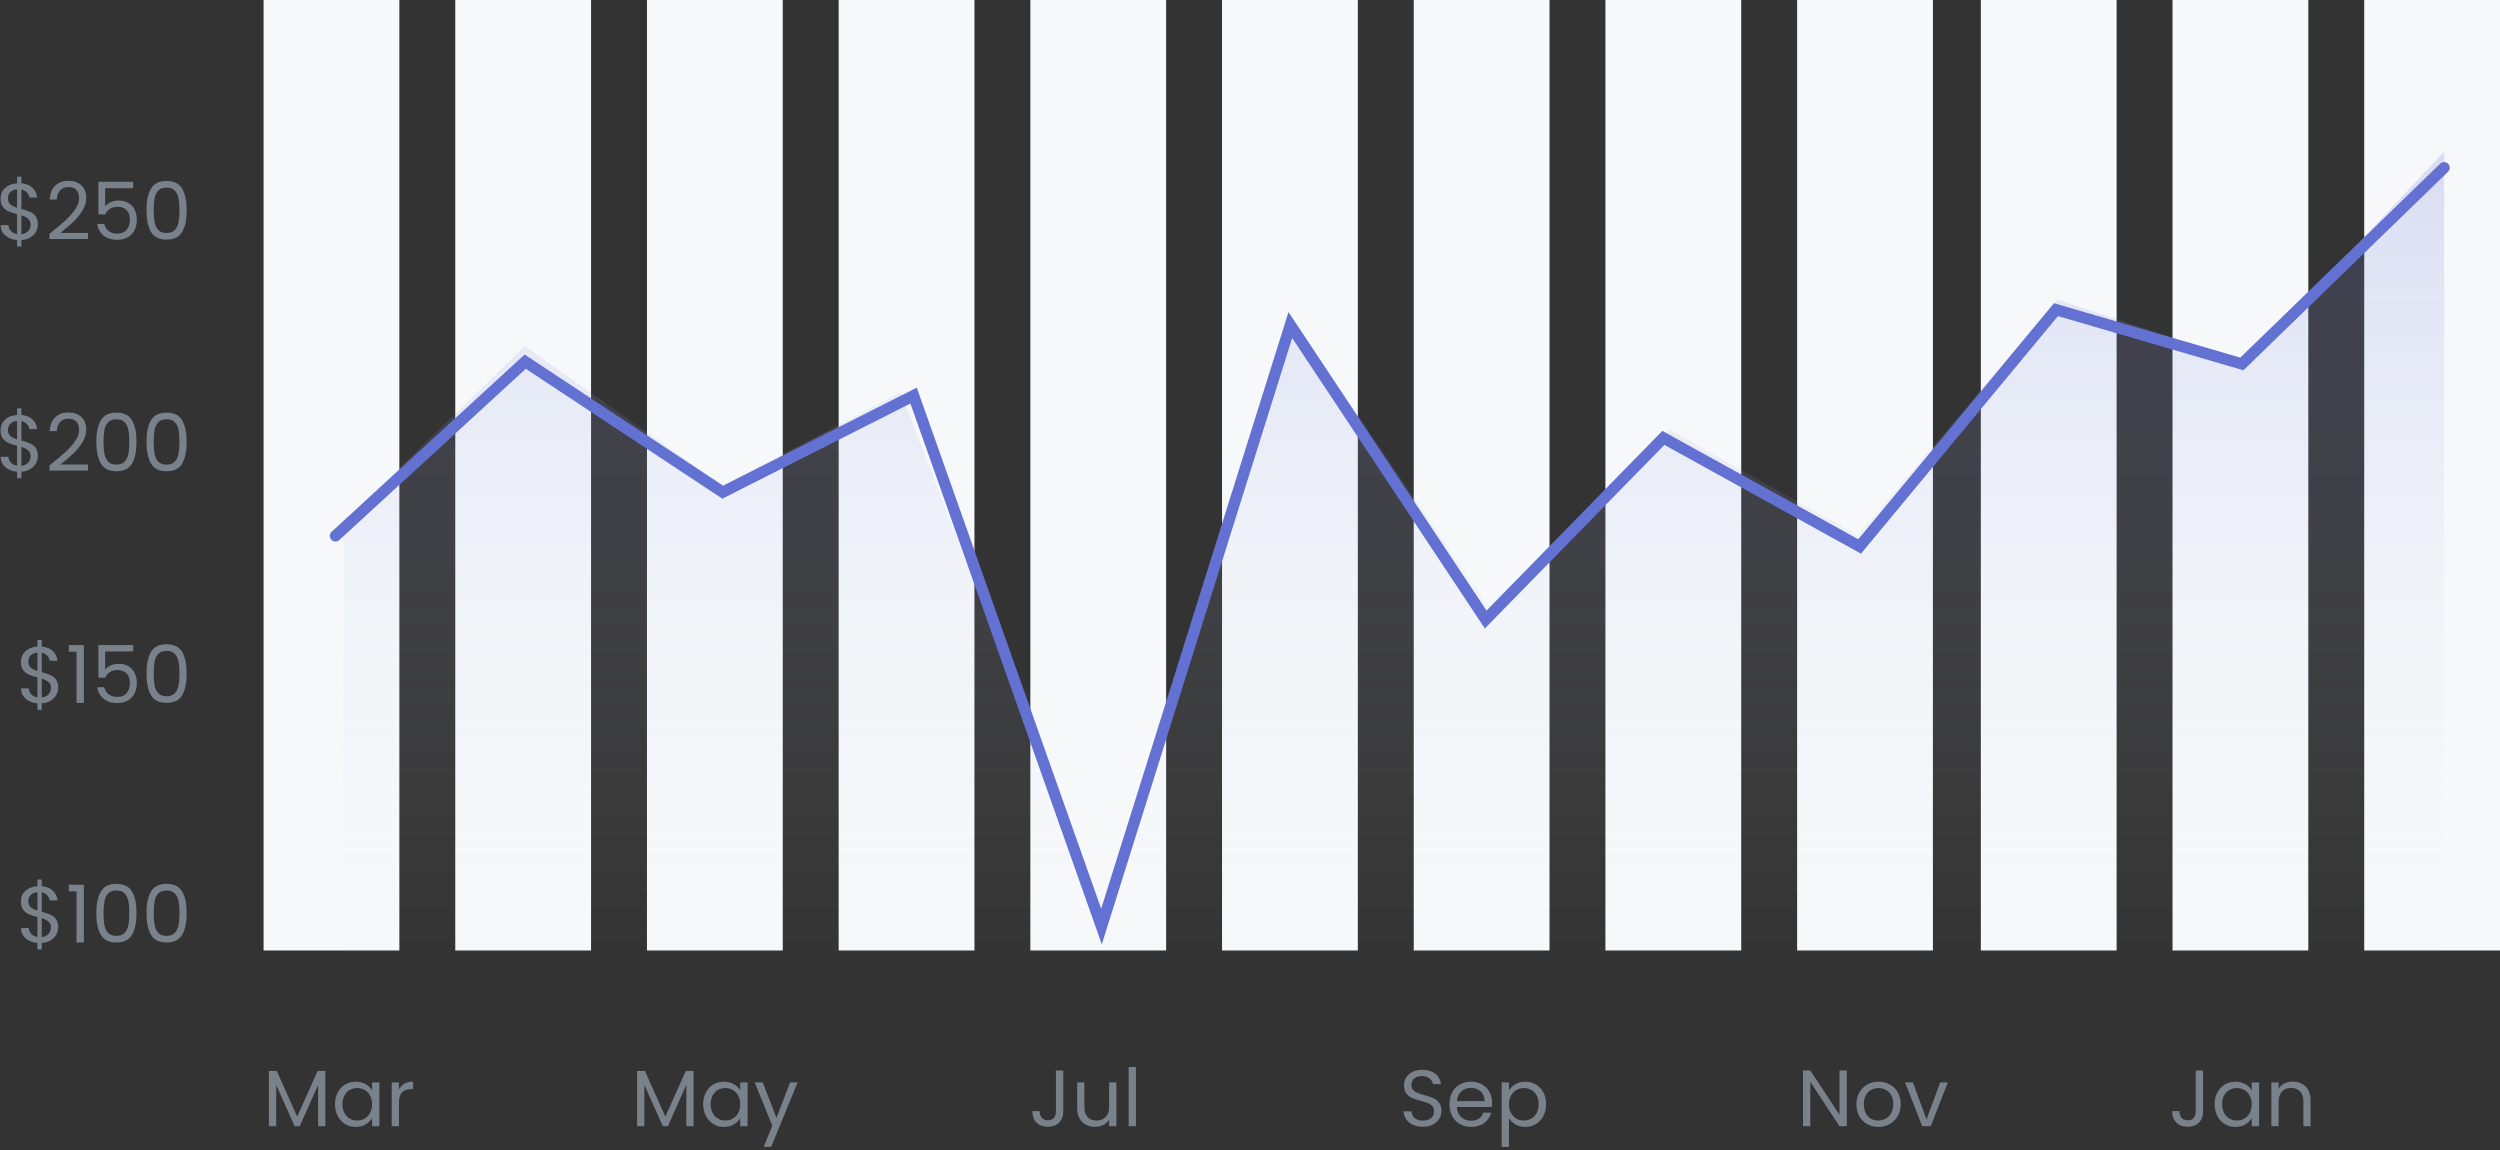 <svg width="313" height="144" viewBox="0 0 313 144" fill="none" xmlns="http://www.w3.org/2000/svg">
<rect x="0" y="0" width="313" height="144" fill="#333333" stroke="none"/>
<rect x="33" width="17" height="119" fill="#F6F8FA"/>
<rect x="129" width="17" height="119" fill="#F6F8FA"/>
<rect x="225" width="17" height="119" fill="#F6F8FA"/>
<rect x="81" width="17" height="119" fill="#F6F8FA"/>
<rect x="177" width="17" height="119" fill="#F6F8FA"/>
<rect x="272" width="17" height="119" fill="#F6F8FA"/>
<rect x="57" width="17" height="119" fill="#F6F8FA"/>
<rect x="153" width="17" height="119" fill="#F6F8FA"/>
<rect x="248" width="17" height="119" fill="#F6F8FA"/>
<rect x="105" width="17" height="119" fill="#F6F8FA"/>
<rect x="201" width="17" height="119" fill="#F6F8FA"/>
<rect x="296" width="17" height="119" fill="#F6F8FA"/>
<path opacity="0.2" fill-rule="evenodd" clip-rule="evenodd" d="M306 120H43L43 65.316L65.709 43.36L90.473 60.782L112.778 49.129L138.53 115.999L161.304 39.244L186.316 75.915L208.969 53.774L232.569 67.013L257.582 37.525L281.321 45.324L306 19" fill="url(#paint0_linear)"/>
<path d="M42 67.094L65.757 45.28L90.484 61.62L114.382 49.526L137.907 116L161.549 40.694L186.009 77.566L208.254 54.822L232.825 68.417L257.407 38.769L280.681 45.566L306 21" stroke="#6271D2" stroke-width="1.411" stroke-linecap="round"/>
<path d="M40.738 134.08V141H39.828V135.84L37.528 141H36.888L34.578 135.83V141H33.668V134.08H34.648L37.208 139.8L39.768 134.08H40.738ZM41.942 138.24C41.942 137.68 42.055 137.19 42.282 136.77C42.508 136.343 42.818 136.013 43.212 135.78C43.612 135.547 44.055 135.43 44.542 135.43C45.022 135.43 45.438 135.533 45.792 135.74C46.145 135.947 46.408 136.207 46.582 136.52V135.52H47.502V141H46.582V139.98C46.402 140.3 46.132 140.567 45.772 140.78C45.418 140.987 45.005 141.09 44.532 141.09C44.045 141.09 43.605 140.97 43.212 140.73C42.818 140.49 42.508 140.153 42.282 139.72C42.055 139.287 41.942 138.793 41.942 138.24ZM46.582 138.25C46.582 137.837 46.498 137.477 46.332 137.17C46.165 136.863 45.938 136.63 45.652 136.47C45.372 136.303 45.062 136.22 44.722 136.22C44.382 136.22 44.072 136.3 43.792 136.46C43.512 136.62 43.288 136.853 43.122 137.16C42.955 137.467 42.872 137.827 42.872 138.24C42.872 138.66 42.955 139.027 43.122 139.34C43.288 139.647 43.512 139.883 43.792 140.05C44.072 140.21 44.382 140.29 44.722 140.29C45.062 140.29 45.372 140.21 45.652 140.05C45.938 139.883 46.165 139.647 46.332 139.34C46.498 139.027 46.582 138.663 46.582 138.25ZM49.95 136.41C50.109 136.097 50.336 135.853 50.63 135.68C50.929 135.507 51.293 135.42 51.719 135.42V136.36H51.48C50.459 136.36 49.95 136.913 49.95 138.02V141H49.039V135.52H49.95V136.41Z" fill="#79828B"/>
<path d="M7.288 116.09C7.288 116.41 7.208 116.717 7.048 117.01C6.888 117.297 6.651 117.537 6.338 117.73C6.031 117.923 5.661 118.033 5.228 118.06V118.87H4.688V118.06C4.081 118.007 3.588 117.813 3.208 117.48C2.828 117.14 2.634 116.71 2.628 116.19H3.598C3.624 116.47 3.728 116.713 3.908 116.92C4.094 117.127 4.354 117.257 4.688 117.31V114.81C4.241 114.697 3.881 114.58 3.608 114.46C3.334 114.34 3.101 114.153 2.908 113.9C2.714 113.647 2.618 113.307 2.618 112.88C2.618 112.34 2.804 111.893 3.178 111.54C3.558 111.187 4.061 110.99 4.688 110.95V110.12H5.228V110.95C5.794 110.997 6.251 111.18 6.598 111.5C6.944 111.813 7.144 112.223 7.198 112.73H6.228C6.194 112.497 6.091 112.287 5.918 112.1C5.744 111.907 5.514 111.78 5.228 111.72V114.16C5.668 114.273 6.024 114.39 6.298 114.51C6.578 114.623 6.811 114.807 6.998 115.06C7.191 115.313 7.288 115.657 7.288 116.09ZM3.548 112.83C3.548 113.157 3.644 113.407 3.838 113.58C4.031 113.753 4.314 113.897 4.688 114.01V111.7C4.341 111.733 4.064 111.847 3.858 112.04C3.651 112.227 3.548 112.49 3.548 112.83ZM5.228 117.32C5.588 117.28 5.868 117.15 6.068 116.93C6.274 116.71 6.378 116.447 6.378 116.14C6.378 115.813 6.278 115.563 6.078 115.39C5.878 115.21 5.594 115.067 5.228 114.96V117.32ZM8.618 111.6V110.77H10.498V118H9.578V111.6H8.618ZM12.061 114.31C12.061 113.163 12.248 112.27 12.621 111.63C12.995 110.983 13.648 110.66 14.581 110.66C15.508 110.66 16.158 110.983 16.531 111.63C16.905 112.27 17.091 113.163 17.091 114.31C17.091 115.477 16.905 116.383 16.531 117.03C16.158 117.677 15.508 118 14.581 118C13.648 118 12.995 117.677 12.621 117.03C12.248 116.383 12.061 115.477 12.061 114.31ZM16.191 114.31C16.191 113.73 16.151 113.24 16.071 112.84C15.998 112.433 15.841 112.107 15.601 111.86C15.368 111.613 15.028 111.49 14.581 111.49C14.128 111.49 13.781 111.613 13.541 111.86C13.308 112.107 13.151 112.433 13.071 112.84C12.998 113.24 12.961 113.73 12.961 114.31C12.961 114.91 12.998 115.413 13.071 115.82C13.151 116.227 13.308 116.553 13.541 116.8C13.781 117.047 14.128 117.17 14.581 117.17C15.028 117.17 15.368 117.047 15.601 116.8C15.841 116.553 15.998 116.227 16.071 115.82C16.151 115.413 16.191 114.91 16.191 114.31ZM18.341 114.31C18.341 113.163 18.527 112.27 18.901 111.63C19.274 110.983 19.927 110.66 20.861 110.66C21.787 110.66 22.437 110.983 22.811 111.63C23.184 112.27 23.371 113.163 23.371 114.31C23.371 115.477 23.184 116.383 22.811 117.03C22.437 117.677 21.787 118 20.861 118C19.927 118 19.274 117.677 18.901 117.03C18.527 116.383 18.341 115.477 18.341 114.31ZM22.471 114.31C22.471 113.73 22.431 113.24 22.351 112.84C22.277 112.433 22.121 112.107 21.881 111.86C21.647 111.613 21.307 111.49 20.861 111.49C20.407 111.49 20.061 111.613 19.821 111.86C19.587 112.107 19.431 112.433 19.351 112.84C19.277 113.24 19.241 113.73 19.241 114.31C19.241 114.91 19.277 115.413 19.351 115.82C19.431 116.227 19.587 116.553 19.821 116.8C20.061 117.047 20.407 117.17 20.861 117.17C21.307 117.17 21.647 117.047 21.881 116.8C22.121 116.553 22.277 116.227 22.351 115.82C22.431 115.413 22.471 114.91 22.471 114.31Z" fill="#79828B"/>
<path d="M7.288 86.09C7.288 86.41 7.208 86.717 7.048 87.01C6.888 87.297 6.651 87.537 6.338 87.73C6.031 87.923 5.661 88.033 5.228 88.06V88.87H4.688V88.06C4.081 88.007 3.588 87.813 3.208 87.48C2.828 87.14 2.634 86.71 2.628 86.19H3.598C3.624 86.47 3.728 86.713 3.908 86.92C4.094 87.127 4.354 87.257 4.688 87.31V84.81C4.241 84.697 3.881 84.58 3.608 84.46C3.334 84.34 3.101 84.153 2.908 83.9C2.714 83.647 2.618 83.307 2.618 82.88C2.618 82.34 2.804 81.893 3.178 81.54C3.558 81.187 4.061 80.99 4.688 80.95V80.12H5.228V80.95C5.794 80.997 6.251 81.18 6.598 81.5C6.944 81.813 7.144 82.223 7.198 82.73H6.228C6.194 82.497 6.091 82.287 5.918 82.1C5.744 81.907 5.514 81.78 5.228 81.72V84.16C5.668 84.273 6.024 84.39 6.298 84.51C6.578 84.623 6.811 84.807 6.998 85.06C7.191 85.313 7.288 85.657 7.288 86.09ZM3.548 82.83C3.548 83.157 3.644 83.407 3.838 83.58C4.031 83.753 4.314 83.897 4.688 84.01V81.7C4.341 81.733 4.064 81.847 3.858 82.04C3.651 82.227 3.548 82.49 3.548 82.83ZM5.228 87.32C5.588 87.28 5.868 87.15 6.068 86.93C6.274 86.71 6.378 86.447 6.378 86.14C6.378 85.813 6.278 85.563 6.078 85.39C5.878 85.21 5.594 85.067 5.228 84.96V87.32ZM8.618 81.6V80.77H10.498V88H9.578V81.6H8.618ZM16.671 81.56H13.161V83.84C13.315 83.627 13.541 83.453 13.841 83.32C14.141 83.18 14.465 83.11 14.811 83.11C15.365 83.11 15.815 83.227 16.161 83.46C16.508 83.687 16.755 83.983 16.901 84.35C17.055 84.71 17.131 85.093 17.131 85.5C17.131 85.98 17.041 86.41 16.861 86.79C16.681 87.17 16.405 87.47 16.031 87.69C15.665 87.91 15.208 88.02 14.661 88.02C13.961 88.02 13.395 87.84 12.961 87.48C12.528 87.12 12.265 86.64 12.171 86.04H13.061C13.148 86.42 13.331 86.717 13.611 86.93C13.891 87.143 14.245 87.25 14.671 87.25C15.198 87.25 15.595 87.093 15.861 86.78C16.128 86.46 16.261 86.04 16.261 85.52C16.261 85 16.128 84.6 15.861 84.32C15.595 84.033 15.201 83.89 14.681 83.89C14.328 83.89 14.018 83.977 13.751 84.15C13.491 84.317 13.301 84.547 13.181 84.84H12.321V80.76H16.671V81.56ZM18.341 84.31C18.341 83.163 18.527 82.27 18.901 81.63C19.274 80.983 19.927 80.66 20.861 80.66C21.787 80.66 22.437 80.983 22.811 81.63C23.184 82.27 23.371 83.163 23.371 84.31C23.371 85.477 23.184 86.383 22.811 87.03C22.437 87.677 21.787 88 20.861 88C19.927 88 19.274 87.677 18.901 87.03C18.527 86.383 18.341 85.477 18.341 84.31ZM22.471 84.31C22.471 83.73 22.431 83.24 22.351 82.84C22.277 82.433 22.121 82.107 21.881 81.86C21.647 81.613 21.307 81.49 20.861 81.49C20.407 81.49 20.061 81.613 19.821 81.86C19.587 82.107 19.431 82.433 19.351 82.84C19.277 83.24 19.241 83.73 19.241 84.31C19.241 84.91 19.277 85.413 19.351 85.82C19.431 86.227 19.587 86.553 19.821 86.8C20.061 87.047 20.407 87.17 20.861 87.17C21.307 87.17 21.647 87.047 21.881 86.8C22.121 86.553 22.277 86.227 22.351 85.82C22.431 85.413 22.471 84.91 22.471 84.31Z" fill="#79828B"/>
<path d="M4.739 57.09C4.739 57.41 4.659 57.717 4.499 58.01C4.339 58.297 4.102 58.537 3.789 58.73C3.482 58.923 3.112 59.033 2.679 59.06V59.87H2.139V59.06C1.532 59.007 1.039 58.813 0.659 58.48C0.279 58.14 0.085 57.71 0.079 57.19H1.049C1.075 57.47 1.179 57.713 1.359 57.92C1.545 58.127 1.805 58.257 2.139 58.31V55.81C1.692 55.697 1.332 55.58 1.059 55.46C0.785 55.34 0.552 55.153 0.359 54.9C0.165 54.647 0.069 54.307 0.069 53.88C0.069 53.34 0.255 52.893 0.629 52.54C1.009 52.187 1.512 51.99 2.139 51.95V51.12H2.679V51.95C3.245 51.997 3.702 52.18 4.049 52.5C4.395 52.813 4.595 53.223 4.649 53.73H3.679C3.645 53.497 3.542 53.287 3.369 53.1C3.195 52.907 2.965 52.78 2.679 52.72V55.16C3.119 55.273 3.475 55.39 3.749 55.51C4.029 55.623 4.262 55.807 4.449 56.06C4.642 56.313 4.739 56.657 4.739 57.09ZM0.999 53.83C0.999 54.157 1.095 54.407 1.289 54.58C1.482 54.753 1.765 54.897 2.139 55.01V52.7C1.792 52.733 1.515 52.847 1.309 53.04C1.102 53.227 0.999 53.49 0.999 53.83ZM2.679 58.32C3.039 58.28 3.319 58.15 3.519 57.93C3.725 57.71 3.829 57.447 3.829 57.14C3.829 56.813 3.729 56.563 3.529 56.39C3.329 56.21 3.045 56.067 2.679 55.96V58.32ZM6.199 58.27C7.046 57.59 7.709 57.033 8.189 56.6C8.669 56.16 9.073 55.703 9.399 55.23C9.733 54.75 9.899 54.28 9.899 53.82C9.899 53.387 9.793 53.047 9.579 52.8C9.373 52.547 9.036 52.42 8.569 52.42C8.116 52.42 7.763 52.563 7.509 52.85C7.263 53.13 7.129 53.507 7.109 53.98H6.229C6.256 53.233 6.483 52.657 6.909 52.25C7.336 51.843 7.886 51.64 8.559 51.64C9.246 51.64 9.789 51.83 10.19 52.21C10.596 52.59 10.8 53.113 10.8 53.78C10.8 54.333 10.633 54.873 10.3 55.4C9.973 55.92 9.599 56.38 9.179 56.78C8.759 57.173 8.223 57.633 7.569 58.16H11.009V58.92H6.199V58.27ZM12.061 55.31C12.061 54.163 12.248 53.27 12.621 52.63C12.995 51.983 13.648 51.66 14.581 51.66C15.508 51.66 16.158 51.983 16.531 52.63C16.905 53.27 17.091 54.163 17.091 55.31C17.091 56.477 16.905 57.383 16.531 58.03C16.158 58.677 15.508 59 14.581 59C13.648 59 12.995 58.677 12.621 58.03C12.248 57.383 12.061 56.477 12.061 55.31ZM16.191 55.31C16.191 54.73 16.151 54.24 16.071 53.84C15.998 53.433 15.841 53.107 15.601 52.86C15.368 52.613 15.028 52.49 14.581 52.49C14.128 52.49 13.781 52.613 13.541 52.86C13.308 53.107 13.151 53.433 13.071 53.84C12.998 54.24 12.961 54.73 12.961 55.31C12.961 55.91 12.998 56.413 13.071 56.82C13.151 57.227 13.308 57.553 13.541 57.8C13.781 58.047 14.128 58.17 14.581 58.17C15.028 58.17 15.368 58.047 15.601 57.8C15.841 57.553 15.998 57.227 16.071 56.82C16.151 56.413 16.191 55.91 16.191 55.31ZM18.341 55.31C18.341 54.163 18.527 53.27 18.901 52.63C19.274 51.983 19.927 51.66 20.861 51.66C21.787 51.66 22.437 51.983 22.811 52.63C23.184 53.27 23.371 54.163 23.371 55.31C23.371 56.477 23.184 57.383 22.811 58.03C22.437 58.677 21.787 59 20.861 59C19.927 59 19.274 58.677 18.901 58.03C18.527 57.383 18.341 56.477 18.341 55.31ZM22.471 55.31C22.471 54.73 22.431 54.24 22.351 53.84C22.277 53.433 22.121 53.107 21.881 52.86C21.647 52.613 21.307 52.49 20.861 52.49C20.407 52.49 20.061 52.613 19.821 52.86C19.587 53.107 19.431 53.433 19.351 53.84C19.277 54.24 19.241 54.73 19.241 55.31C19.241 55.91 19.277 56.413 19.351 56.82C19.431 57.227 19.587 57.553 19.821 57.8C20.061 58.047 20.407 58.17 20.861 58.17C21.307 58.17 21.647 58.047 21.881 57.8C22.121 57.553 22.277 57.227 22.351 56.82C22.431 56.413 22.471 55.91 22.471 55.31Z" fill="#79828B"/>
<path d="M4.739 28.09C4.739 28.41 4.659 28.717 4.499 29.01C4.339 29.297 4.102 29.537 3.789 29.73C3.482 29.923 3.112 30.033 2.679 30.06V30.87H2.139V30.06C1.532 30.007 1.039 29.813 0.659 29.48C0.279 29.14 0.085 28.71 0.079 28.19H1.049C1.075 28.47 1.179 28.713 1.359 28.92C1.545 29.127 1.805 29.257 2.139 29.31V26.81C1.692 26.697 1.332 26.58 1.059 26.46C0.785 26.34 0.552 26.153 0.359 25.9C0.165 25.647 0.069 25.307 0.069 24.88C0.069 24.34 0.255 23.893 0.629 23.54C1.009 23.187 1.512 22.99 2.139 22.95V22.12H2.679V22.95C3.245 22.997 3.702 23.18 4.049 23.5C4.395 23.813 4.595 24.223 4.649 24.73H3.679C3.645 24.497 3.542 24.287 3.369 24.1C3.195 23.907 2.965 23.78 2.679 23.72V26.16C3.119 26.273 3.475 26.39 3.749 26.51C4.029 26.623 4.262 26.807 4.449 27.06C4.642 27.313 4.739 27.657 4.739 28.09ZM0.999 24.83C0.999 25.157 1.095 25.407 1.289 25.58C1.482 25.753 1.765 25.897 2.139 26.01V23.7C1.792 23.733 1.515 23.847 1.309 24.04C1.102 24.227 0.999 24.49 0.999 24.83ZM2.679 29.32C3.039 29.28 3.319 29.15 3.519 28.93C3.725 28.71 3.829 28.447 3.829 28.14C3.829 27.813 3.729 27.563 3.529 27.39C3.329 27.21 3.045 27.067 2.679 26.96V29.32ZM6.199 29.27C7.046 28.59 7.709 28.033 8.189 27.6C8.669 27.16 9.073 26.703 9.399 26.23C9.733 25.75 9.899 25.28 9.899 24.82C9.899 24.387 9.793 24.047 9.579 23.8C9.373 23.547 9.036 23.42 8.569 23.42C8.116 23.42 7.763 23.563 7.509 23.85C7.263 24.13 7.129 24.507 7.109 24.98H6.229C6.256 24.233 6.483 23.657 6.909 23.25C7.336 22.843 7.886 22.64 8.559 22.64C9.246 22.64 9.789 22.83 10.19 23.21C10.596 23.59 10.8 24.113 10.8 24.78C10.8 25.333 10.633 25.873 10.3 26.4C9.973 26.92 9.599 27.38 9.179 27.78C8.759 28.173 8.223 28.633 7.569 29.16H11.009V29.92H6.199V29.27ZM16.671 23.56H13.161V25.84C13.315 25.627 13.541 25.453 13.841 25.32C14.141 25.18 14.465 25.11 14.811 25.11C15.365 25.11 15.815 25.227 16.161 25.46C16.508 25.687 16.755 25.983 16.901 26.35C17.055 26.71 17.131 27.093 17.131 27.5C17.131 27.98 17.041 28.41 16.861 28.79C16.681 29.17 16.405 29.47 16.031 29.69C15.665 29.91 15.208 30.02 14.661 30.02C13.961 30.02 13.395 29.84 12.961 29.48C12.528 29.12 12.265 28.64 12.171 28.04H13.061C13.148 28.42 13.331 28.717 13.611 28.93C13.891 29.143 14.245 29.25 14.671 29.25C15.198 29.25 15.595 29.093 15.861 28.78C16.128 28.46 16.261 28.04 16.261 27.52C16.261 27 16.128 26.6 15.861 26.32C15.595 26.033 15.201 25.89 14.681 25.89C14.328 25.89 14.018 25.977 13.751 26.15C13.491 26.317 13.301 26.547 13.181 26.84H12.321V22.76H16.671V23.56ZM18.341 26.31C18.341 25.163 18.527 24.27 18.901 23.63C19.274 22.983 19.927 22.66 20.861 22.66C21.787 22.66 22.437 22.983 22.811 23.63C23.184 24.27 23.371 25.163 23.371 26.31C23.371 27.477 23.184 28.383 22.811 29.03C22.437 29.677 21.787 30 20.861 30C19.927 30 19.274 29.677 18.901 29.03C18.527 28.383 18.341 27.477 18.341 26.31ZM22.471 26.31C22.471 25.73 22.431 25.24 22.351 24.84C22.277 24.433 22.121 24.107 21.881 23.86C21.647 23.613 21.307 23.49 20.861 23.49C20.407 23.49 20.061 23.613 19.821 23.86C19.587 24.107 19.431 24.433 19.351 24.84C19.277 25.24 19.241 25.73 19.241 26.31C19.241 26.91 19.277 27.413 19.351 27.82C19.431 28.227 19.587 28.553 19.821 28.8C20.061 29.047 20.407 29.17 20.861 29.17C21.307 29.17 21.647 29.047 21.881 28.8C22.121 28.553 22.277 28.227 22.351 27.82C22.431 27.413 22.471 26.91 22.471 26.31Z" fill="#79828B"/>
<path d="M86.834 134.08V141H85.924V135.84L83.624 141H82.984L80.674 135.83V141H79.764V134.08H80.744L83.304 139.8L85.864 134.08H86.834ZM88.037 138.24C88.037 137.68 88.151 137.19 88.377 136.77C88.604 136.343 88.914 136.013 89.307 135.78C89.707 135.547 90.151 135.43 90.637 135.43C91.117 135.43 91.534 135.533 91.887 135.74C92.241 135.947 92.504 136.207 92.677 136.52V135.52H93.597V141H92.677V139.98C92.497 140.3 92.227 140.567 91.867 140.78C91.514 140.987 91.101 141.09 90.627 141.09C90.141 141.09 89.701 140.97 89.307 140.73C88.914 140.49 88.604 140.153 88.377 139.72C88.151 139.287 88.037 138.793 88.037 138.24ZM92.677 138.25C92.677 137.837 92.594 137.477 92.427 137.17C92.261 136.863 92.034 136.63 91.747 136.47C91.467 136.303 91.157 136.22 90.817 136.22C90.477 136.22 90.167 136.3 89.887 136.46C89.607 136.62 89.384 136.853 89.217 137.16C89.051 137.467 88.967 137.827 88.967 138.24C88.967 138.66 89.051 139.027 89.217 139.34C89.384 139.647 89.607 139.883 89.887 140.05C90.167 140.21 90.477 140.29 90.817 140.29C91.157 140.29 91.467 140.21 91.747 140.05C92.034 139.883 92.261 139.647 92.427 139.34C92.594 139.027 92.677 138.663 92.677 138.25ZM99.855 135.52L96.555 143.58H95.615L96.695 140.94L94.485 135.52H95.495L97.215 139.96L98.915 135.52H99.855Z" fill="#79828B"/>
<path d="M133.12 134.03V139.18C133.12 139.753 132.943 140.213 132.59 140.56C132.237 140.9 131.77 141.07 131.19 141.07C130.603 141.07 130.133 140.897 129.78 140.55C129.427 140.197 129.25 139.717 129.25 139.11H130.16C130.167 139.45 130.253 139.727 130.42 139.94C130.593 140.153 130.85 140.26 131.19 140.26C131.53 140.26 131.783 140.16 131.95 139.96C132.117 139.753 132.2 139.493 132.2 139.18V134.03H133.12ZM139.773 135.52V141H138.863V140.19C138.689 140.47 138.446 140.69 138.133 140.85C137.826 141.003 137.486 141.08 137.113 141.08C136.686 141.08 136.303 140.993 135.963 140.82C135.623 140.64 135.353 140.373 135.153 140.02C134.959 139.667 134.863 139.237 134.863 138.73V135.52H135.763V138.61C135.763 139.15 135.899 139.567 136.173 139.86C136.446 140.147 136.819 140.29 137.293 140.29C137.779 140.29 138.163 140.14 138.443 139.84C138.723 139.54 138.863 139.103 138.863 138.53V135.52H139.773ZM142.219 133.6V141H141.309V133.6H142.219Z" fill="#79828B"/>
<path d="M178.152 141.07C177.692 141.07 177.279 140.99 176.912 140.83C176.552 140.663 176.269 140.437 176.062 140.15C175.855 139.857 175.749 139.52 175.742 139.14H176.712C176.745 139.467 176.879 139.743 177.112 139.97C177.352 140.19 177.699 140.3 178.152 140.3C178.585 140.3 178.925 140.193 179.172 139.98C179.425 139.76 179.552 139.48 179.552 139.14C179.552 138.873 179.479 138.657 179.332 138.49C179.185 138.323 179.002 138.197 178.782 138.11C178.562 138.023 178.265 137.93 177.892 137.83C177.432 137.71 177.062 137.59 176.782 137.47C176.509 137.35 176.272 137.163 176.072 136.91C175.879 136.65 175.782 136.303 175.782 135.87C175.782 135.49 175.879 135.153 176.072 134.86C176.265 134.567 176.535 134.34 176.882 134.18C177.235 134.02 177.639 133.94 178.092 133.94C178.745 133.94 179.279 134.103 179.692 134.43C180.112 134.757 180.349 135.19 180.402 135.73H179.402C179.369 135.463 179.229 135.23 178.982 135.03C178.735 134.823 178.409 134.72 178.002 134.72C177.622 134.72 177.312 134.82 177.072 135.02C176.832 135.213 176.712 135.487 176.712 135.84C176.712 136.093 176.782 136.3 176.922 136.46C177.069 136.62 177.245 136.743 177.452 136.83C177.665 136.91 177.962 137.003 178.342 137.11C178.802 137.237 179.172 137.363 179.452 137.49C179.732 137.61 179.972 137.8 180.172 138.06C180.372 138.313 180.472 138.66 180.472 139.1C180.472 139.44 180.382 139.76 180.202 140.06C180.022 140.36 179.755 140.603 179.402 140.79C179.049 140.977 178.632 141.07 178.152 141.07ZM186.811 138.05C186.811 138.223 186.801 138.407 186.781 138.6H182.401C182.434 139.14 182.618 139.563 182.951 139.87C183.291 140.17 183.701 140.32 184.181 140.32C184.574 140.32 184.901 140.23 185.161 140.05C185.428 139.863 185.614 139.617 185.721 139.31H186.701C186.554 139.837 186.261 140.267 185.821 140.6C185.381 140.927 184.834 141.09 184.181 141.09C183.661 141.09 183.194 140.973 182.781 140.74C182.374 140.507 182.054 140.177 181.821 139.75C181.588 139.317 181.471 138.817 181.471 138.25C181.471 137.683 181.584 137.187 181.811 136.76C182.038 136.333 182.354 136.007 182.761 135.78C183.174 135.547 183.648 135.43 184.181 135.43C184.701 135.43 185.161 135.543 185.561 135.77C185.961 135.997 186.268 136.31 186.481 136.71C186.701 137.103 186.811 137.55 186.811 138.05ZM185.871 137.86C185.871 137.513 185.794 137.217 185.641 136.97C185.488 136.717 185.278 136.527 185.011 136.4C184.751 136.267 184.461 136.2 184.141 136.2C183.681 136.2 183.288 136.347 182.961 136.64C182.641 136.933 182.458 137.34 182.411 137.86H185.871ZM188.922 136.53C189.102 136.217 189.369 135.957 189.722 135.75C190.082 135.537 190.499 135.43 190.972 135.43C191.459 135.43 191.899 135.547 192.292 135.78C192.692 136.013 193.006 136.343 193.232 136.77C193.459 137.19 193.572 137.68 193.572 138.24C193.572 138.793 193.459 139.287 193.232 139.72C193.006 140.153 192.692 140.49 192.292 140.73C191.899 140.97 191.459 141.09 190.972 141.09C190.506 141.09 190.092 140.987 189.732 140.78C189.379 140.567 189.109 140.303 188.922 139.99V143.6H188.012V135.52H188.922V136.53ZM192.642 138.24C192.642 137.827 192.559 137.467 192.392 137.16C192.226 136.853 191.999 136.62 191.712 136.46C191.432 136.3 191.122 136.22 190.782 136.22C190.449 136.22 190.139 136.303 189.852 136.47C189.572 136.63 189.346 136.867 189.172 137.18C189.006 137.487 188.922 137.843 188.922 138.25C188.922 138.663 189.006 139.027 189.172 139.34C189.346 139.647 189.572 139.883 189.852 140.05C190.139 140.21 190.449 140.29 190.782 140.29C191.122 140.29 191.432 140.21 191.712 140.05C191.999 139.883 192.226 139.647 192.392 139.34C192.559 139.027 192.642 138.66 192.642 138.24Z" fill="#79828B"/>
<path d="M275.823 134.03V139.18C275.823 139.753 275.646 140.213 275.293 140.56C274.94 140.9 274.473 141.07 273.893 141.07C273.306 141.07 272.836 140.897 272.483 140.55C272.13 140.197 271.953 139.717 271.953 139.11H272.863C272.87 139.45 272.956 139.727 273.123 139.94C273.296 140.153 273.553 140.26 273.893 140.26C274.233 140.26 274.486 140.16 274.653 139.96C274.82 139.753 274.903 139.493 274.903 139.18V134.03H275.823ZM277.276 138.24C277.276 137.68 277.389 137.19 277.616 136.77C277.842 136.343 278.152 136.013 278.546 135.78C278.946 135.547 279.389 135.43 279.876 135.43C280.356 135.43 280.772 135.533 281.126 135.74C281.479 135.947 281.742 136.207 281.916 136.52V135.52H282.836V141H281.916V139.98C281.736 140.3 281.466 140.567 281.106 140.78C280.752 140.987 280.339 141.09 279.866 141.09C279.379 141.09 278.939 140.97 278.546 140.73C278.152 140.49 277.842 140.153 277.616 139.72C277.389 139.287 277.276 138.793 277.276 138.24ZM281.916 138.25C281.916 137.837 281.832 137.477 281.666 137.17C281.499 136.863 281.272 136.63 280.986 136.47C280.706 136.303 280.396 136.22 280.056 136.22C279.716 136.22 279.406 136.3 279.126 136.46C278.846 136.62 278.622 136.853 278.456 137.16C278.289 137.467 278.206 137.827 278.206 138.24C278.206 138.66 278.289 139.027 278.456 139.34C278.622 139.647 278.846 139.883 279.126 140.05C279.406 140.21 279.716 140.29 280.056 140.29C280.396 140.29 280.706 140.21 280.986 140.05C281.272 139.883 281.499 139.647 281.666 139.34C281.832 139.027 281.916 138.663 281.916 138.25ZM287.044 135.42C287.71 135.42 288.25 135.623 288.664 136.03C289.077 136.43 289.284 137.01 289.284 137.77V141H288.384V137.9C288.384 137.353 288.247 136.937 287.974 136.65C287.7 136.357 287.327 136.21 286.854 136.21C286.374 136.21 285.99 136.36 285.704 136.66C285.424 136.96 285.284 137.397 285.284 137.97V141H284.374V135.52H285.284V136.3C285.464 136.02 285.707 135.803 286.014 135.65C286.327 135.497 286.67 135.42 287.044 135.42Z" fill="#79828B"/>
<path d="M231.217 141H230.307L226.647 135.45V141H225.737V134.02H226.647L230.307 139.56V134.02H231.217V141ZM235.158 141.09C234.645 141.09 234.178 140.973 233.758 140.74C233.345 140.507 233.018 140.177 232.778 139.75C232.545 139.317 232.428 138.817 232.428 138.25C232.428 137.69 232.548 137.197 232.788 136.77C233.035 136.337 233.368 136.007 233.788 135.78C234.208 135.547 234.678 135.43 235.198 135.43C235.718 135.43 236.188 135.547 236.608 135.78C237.028 136.007 237.358 136.333 237.598 136.76C237.845 137.187 237.968 137.683 237.968 138.25C237.968 138.817 237.841 139.317 237.588 139.75C237.341 140.177 237.005 140.507 236.578 140.74C236.151 140.973 235.678 141.09 235.158 141.09ZM235.158 140.29C235.485 140.29 235.791 140.213 236.078 140.06C236.365 139.907 236.595 139.677 236.768 139.37C236.948 139.063 237.038 138.69 237.038 138.25C237.038 137.81 236.951 137.437 236.778 137.13C236.605 136.823 236.378 136.597 236.098 136.45C235.818 136.297 235.515 136.22 235.188 136.22C234.855 136.22 234.548 136.297 234.268 136.45C233.995 136.597 233.775 136.823 233.608 137.13C233.441 137.437 233.358 137.81 233.358 138.25C233.358 138.697 233.438 139.073 233.598 139.38C233.765 139.687 233.985 139.917 234.258 140.07C234.531 140.217 234.831 140.29 235.158 140.29ZM241.205 140.16L242.905 135.52H243.875L241.725 141H240.665L238.515 135.52H239.495L241.205 140.16Z" fill="#79828B"/>
<defs>
<linearGradient id="paint0_linear" x1="306" y1="120" x2="306" y2="19" gradientUnits="userSpaceOnUse">
<stop stop-color="white" stop-opacity="0.01"/>
<stop offset="1" stop-color="#6270D1"/>
</linearGradient>
</defs>
</svg>
